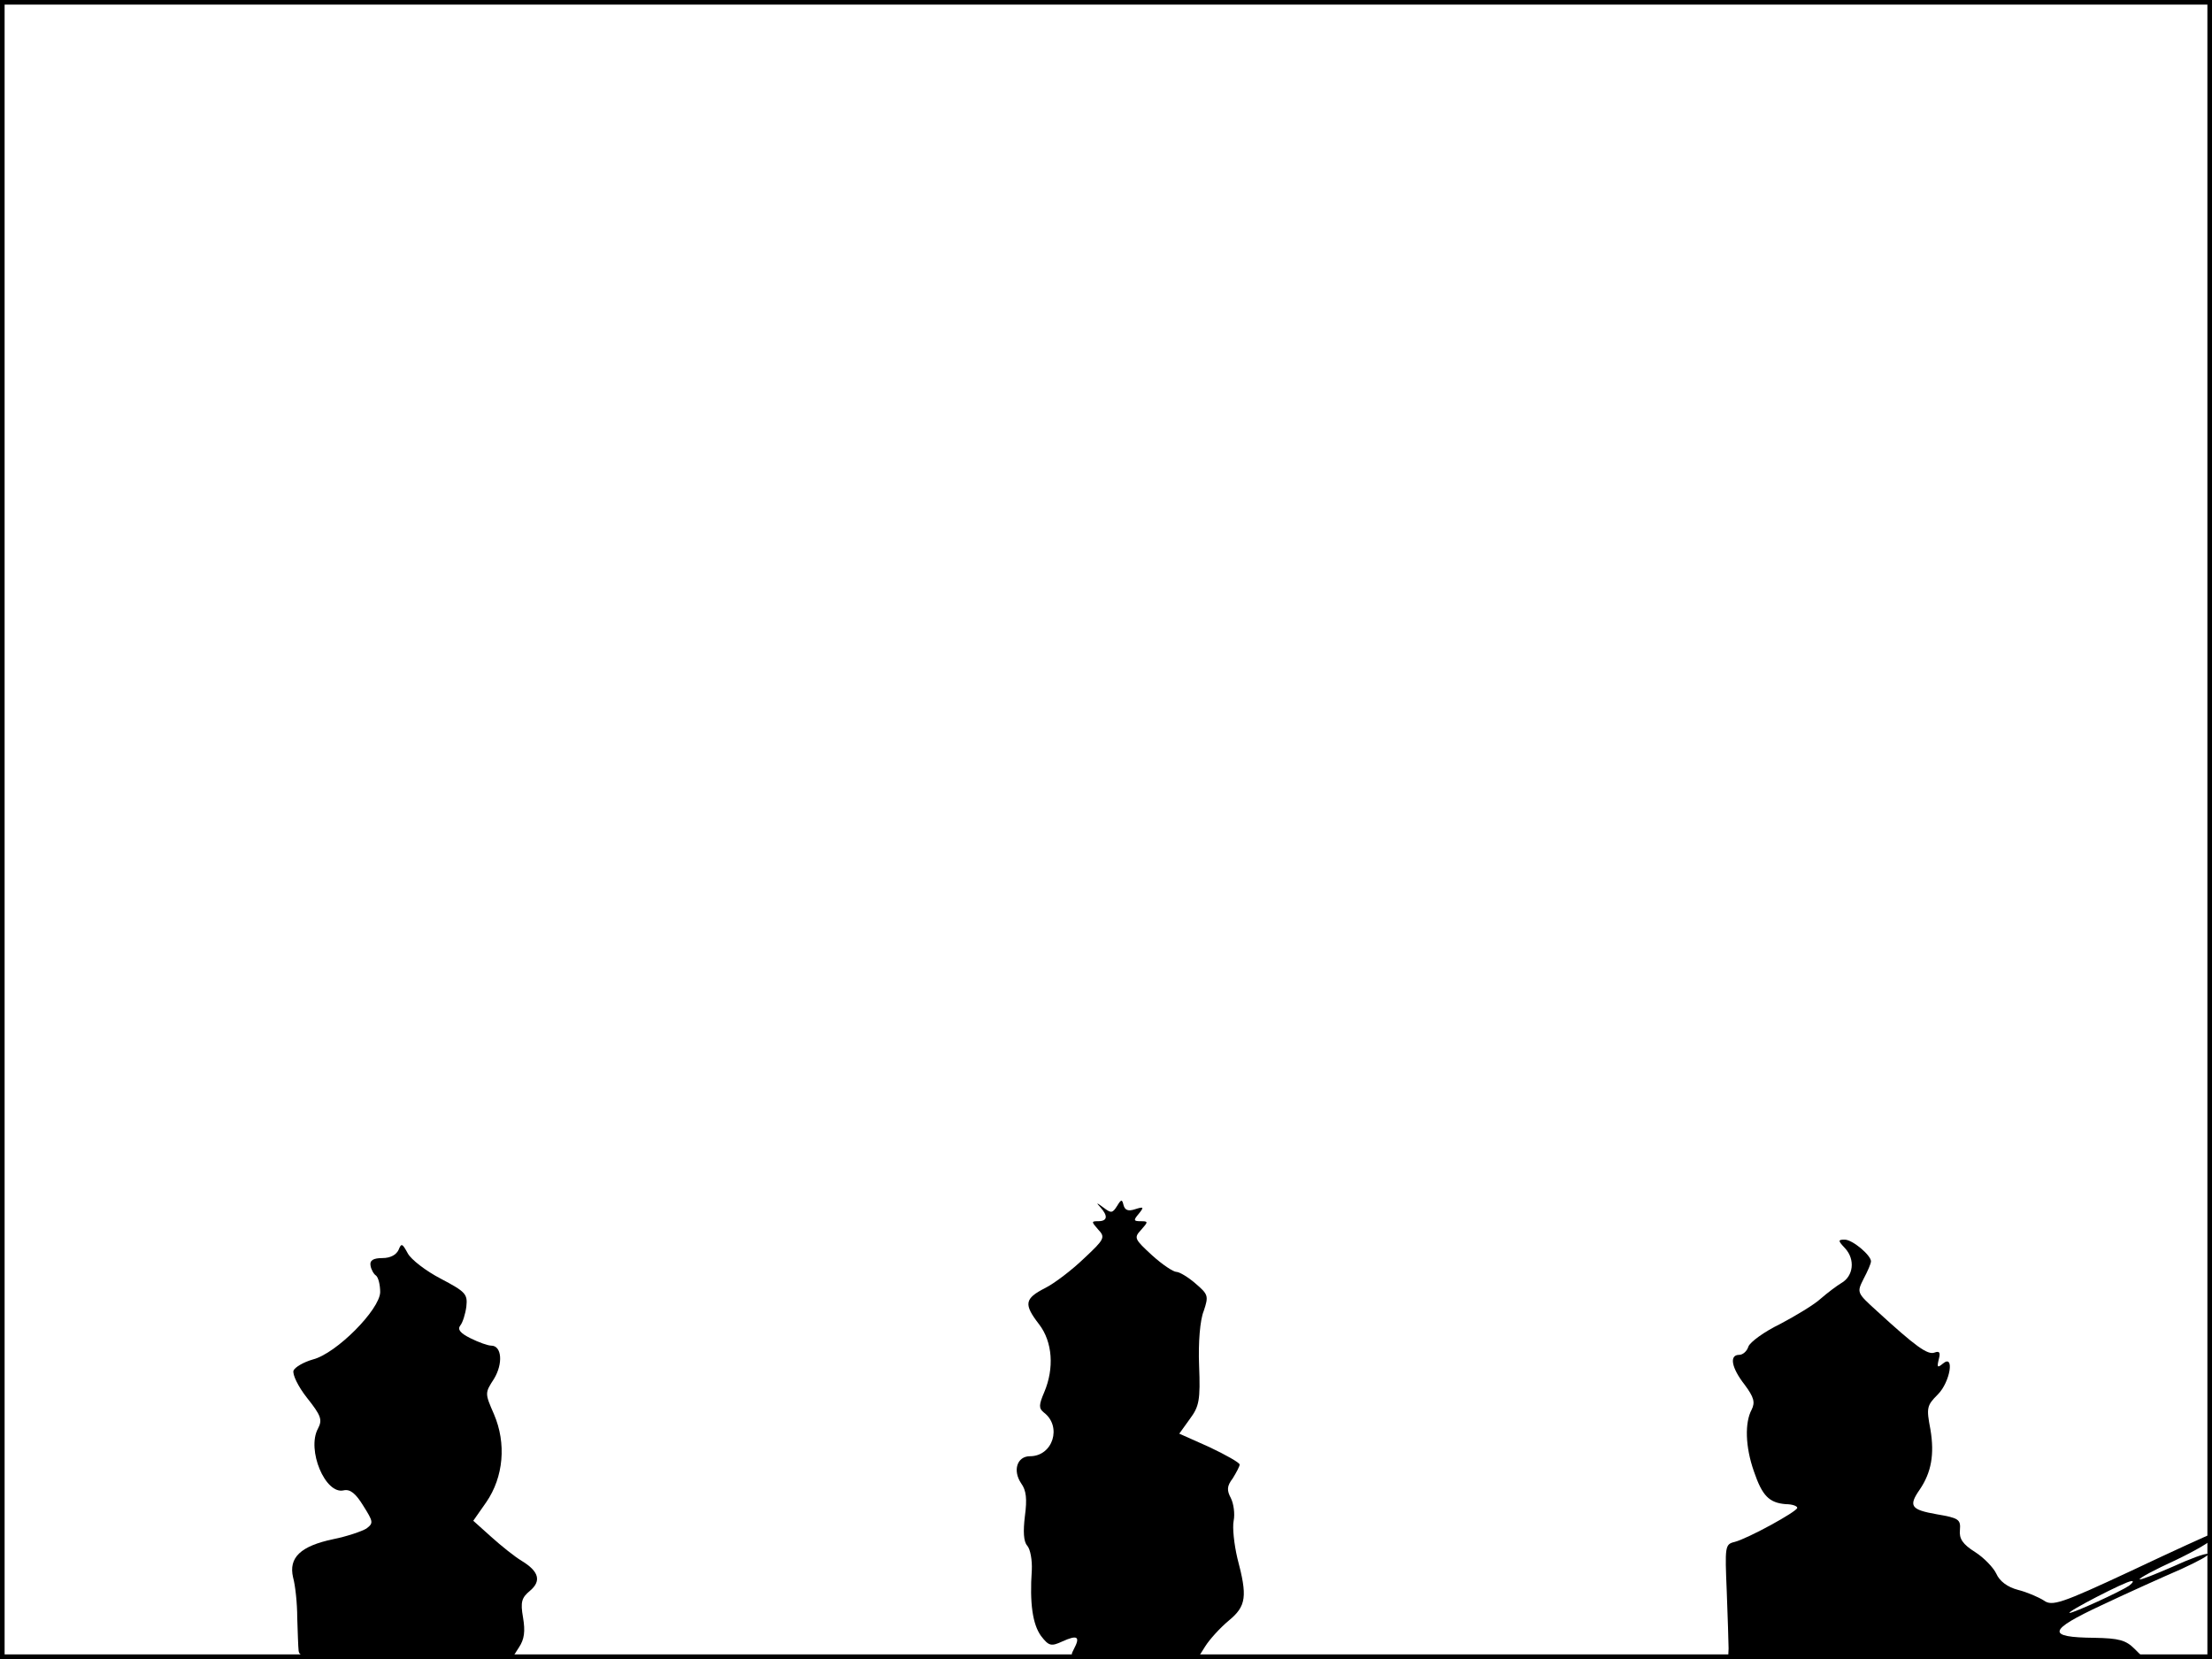 <?xml version="1.0" standalone="no"?>
<!DOCTYPE svg PUBLIC "-//W3C//DTD SVG 20010904//EN"
 "http://www.w3.org/TR/2001/REC-SVG-20010904/DTD/svg10.dtd">
<svg version="1.0" xmlns="http://www.w3.org/2000/svg"
 width="480pt" height="360pt" viewBox="0 0 480 360"
 preserveAspectRatio="xMidYMid meet">
<rect width="1" height="360" fill="#000000"/>
<rect x="479" width="1" height="360" fill="#000000"/>
<rect width="480" height="1" fill="#000000"/>
<rect y="359" width="480" height="1" fill="#000000"/>
<g transform="translate(0,360) scale(0.1,-0.1)"
fill="#000000" stroke="none">
<path d="M2424 983 c-10 -16 -13 -16 -30 -3 -15 11 -16 11 -6 0 17 -19 15 -30
-5 -30 -15 0 -15 -1 0 -18 16 -17 14 -21 -31 -63 -26 -25 -64 -54 -84 -64 -45
-23 -47 -35 -13 -79 29 -38 33 -95 11 -147 -12 -28 -12 -35 -1 -44 40 -30 20
-95 -30 -95 -28 0 -38 -31 -19 -59 11 -15 13 -34 8 -71 -4 -33 -3 -55 5 -64 7
-8 11 -32 10 -53 -5 -73 2 -118 20 -143 17 -22 22 -23 46 -12 33 15 40 11 25
-17 -11 -21 -10 -21 128 -21 l140 0 17 27 c10 16 33 41 51 56 39 32 41 53 19
136 -7 30 -11 66 -8 81 3 15 0 37 -6 49 -9 17 -9 26 4 43 8 13 15 26 15 30 0
4 -30 21 -66 38 l-65 29 23 32 c20 27 23 40 20 116 -2 49 2 99 10 118 11 33
10 36 -18 60 -16 14 -35 25 -41 25 -7 0 -31 16 -53 36 -38 35 -40 38 -24 55
16 18 16 19 -1 19 -15 0 -16 2 -4 16 12 15 11 16 -8 10 -15 -5 -22 -2 -25 9
-3 13 -5 13 -14 -2z"/>
<path d="M4004 891 c22 -24 18 -60 -8 -75 -10 -6 -30 -21 -45 -34 -14 -13 -54
-37 -88 -55 -35 -17 -65 -39 -69 -49 -3 -10 -12 -18 -20 -18 -22 0 -17 -28 12
-65 20 -27 23 -38 15 -54 -15 -28 -14 -80 5 -134 18 -53 33 -68 69 -71 14 0
25 -4 25 -8 0 -8 -108 -67 -136 -74 -21 -5 -21 -10 -17 -107 2 -56 4 -112 4
-124 l-1 -23 452 0 452 0 -22 22 c-19 19 -34 23 -87 24 -105 1 -102 16 16 71
57 27 135 62 172 78 37 17 63 31 58 33 -5 2 -40 -11 -77 -28 -37 -16 -69 -29
-71 -27 -2 2 33 21 77 41 44 21 80 42 80 47 0 5 -2 9 -4 9 -2 0 -79 -35 -172
-79 -152 -71 -171 -77 -189 -64 -11 7 -36 18 -56 23 -23 6 -40 19 -47 35 -6
13 -27 35 -46 47 -27 17 -35 29 -33 48 2 23 -3 26 -50 34 -57 10 -62 18 -37
54 25 37 32 76 23 130 -9 47 -8 52 16 76 27 27 37 89 11 67 -12 -10 -13 -8 -9
9 4 15 2 19 -9 15 -15 -6 -42 14 -125 90 -44 40 -44 40 -29 70 9 17 16 33 16
38 0 13 -40 47 -57 47 -15 0 -15 -2 1 -19z m616 -732 c-19 -13 -120 -59 -129
-59 -9 1 122 69 134 69 6 1 3 -4 -5 -10z"/>
<path d="M865 888 c-5 -11 -18 -18 -35 -18 -20 0 -28 -5 -26 -16 1 -8 7 -19
12 -22 5 -4 9 -20 9 -36 -1 -38 -95 -133 -146 -146 -21 -6 -39 -17 -42 -24 -3
-8 10 -35 29 -59 31 -39 34 -48 24 -67 -25 -46 16 -144 56 -134 14 3 26 -7 42
-33 22 -35 23 -38 7 -50 -10 -6 -42 -17 -72 -23 -71 -15 -97 -40 -87 -83 5
-18 9 -57 9 -87 1 -30 2 -63 3 -72 2 -17 20 -18 232 -18 l230 0 16 25 c12 18
14 35 9 65 -6 34 -3 43 15 58 25 21 20 42 -18 65 -15 9 -45 33 -66 52 l-39 35
28 40 c38 55 44 128 17 191 -20 46 -20 46 0 77 20 33 17 72 -6 72 -7 0 -27 7
-45 16 -22 11 -29 19 -22 28 5 6 11 25 13 41 3 27 -2 32 -55 60 -33 17 -65 42
-72 55 -12 22 -14 23 -20 8z"/>
</g>
</svg>
